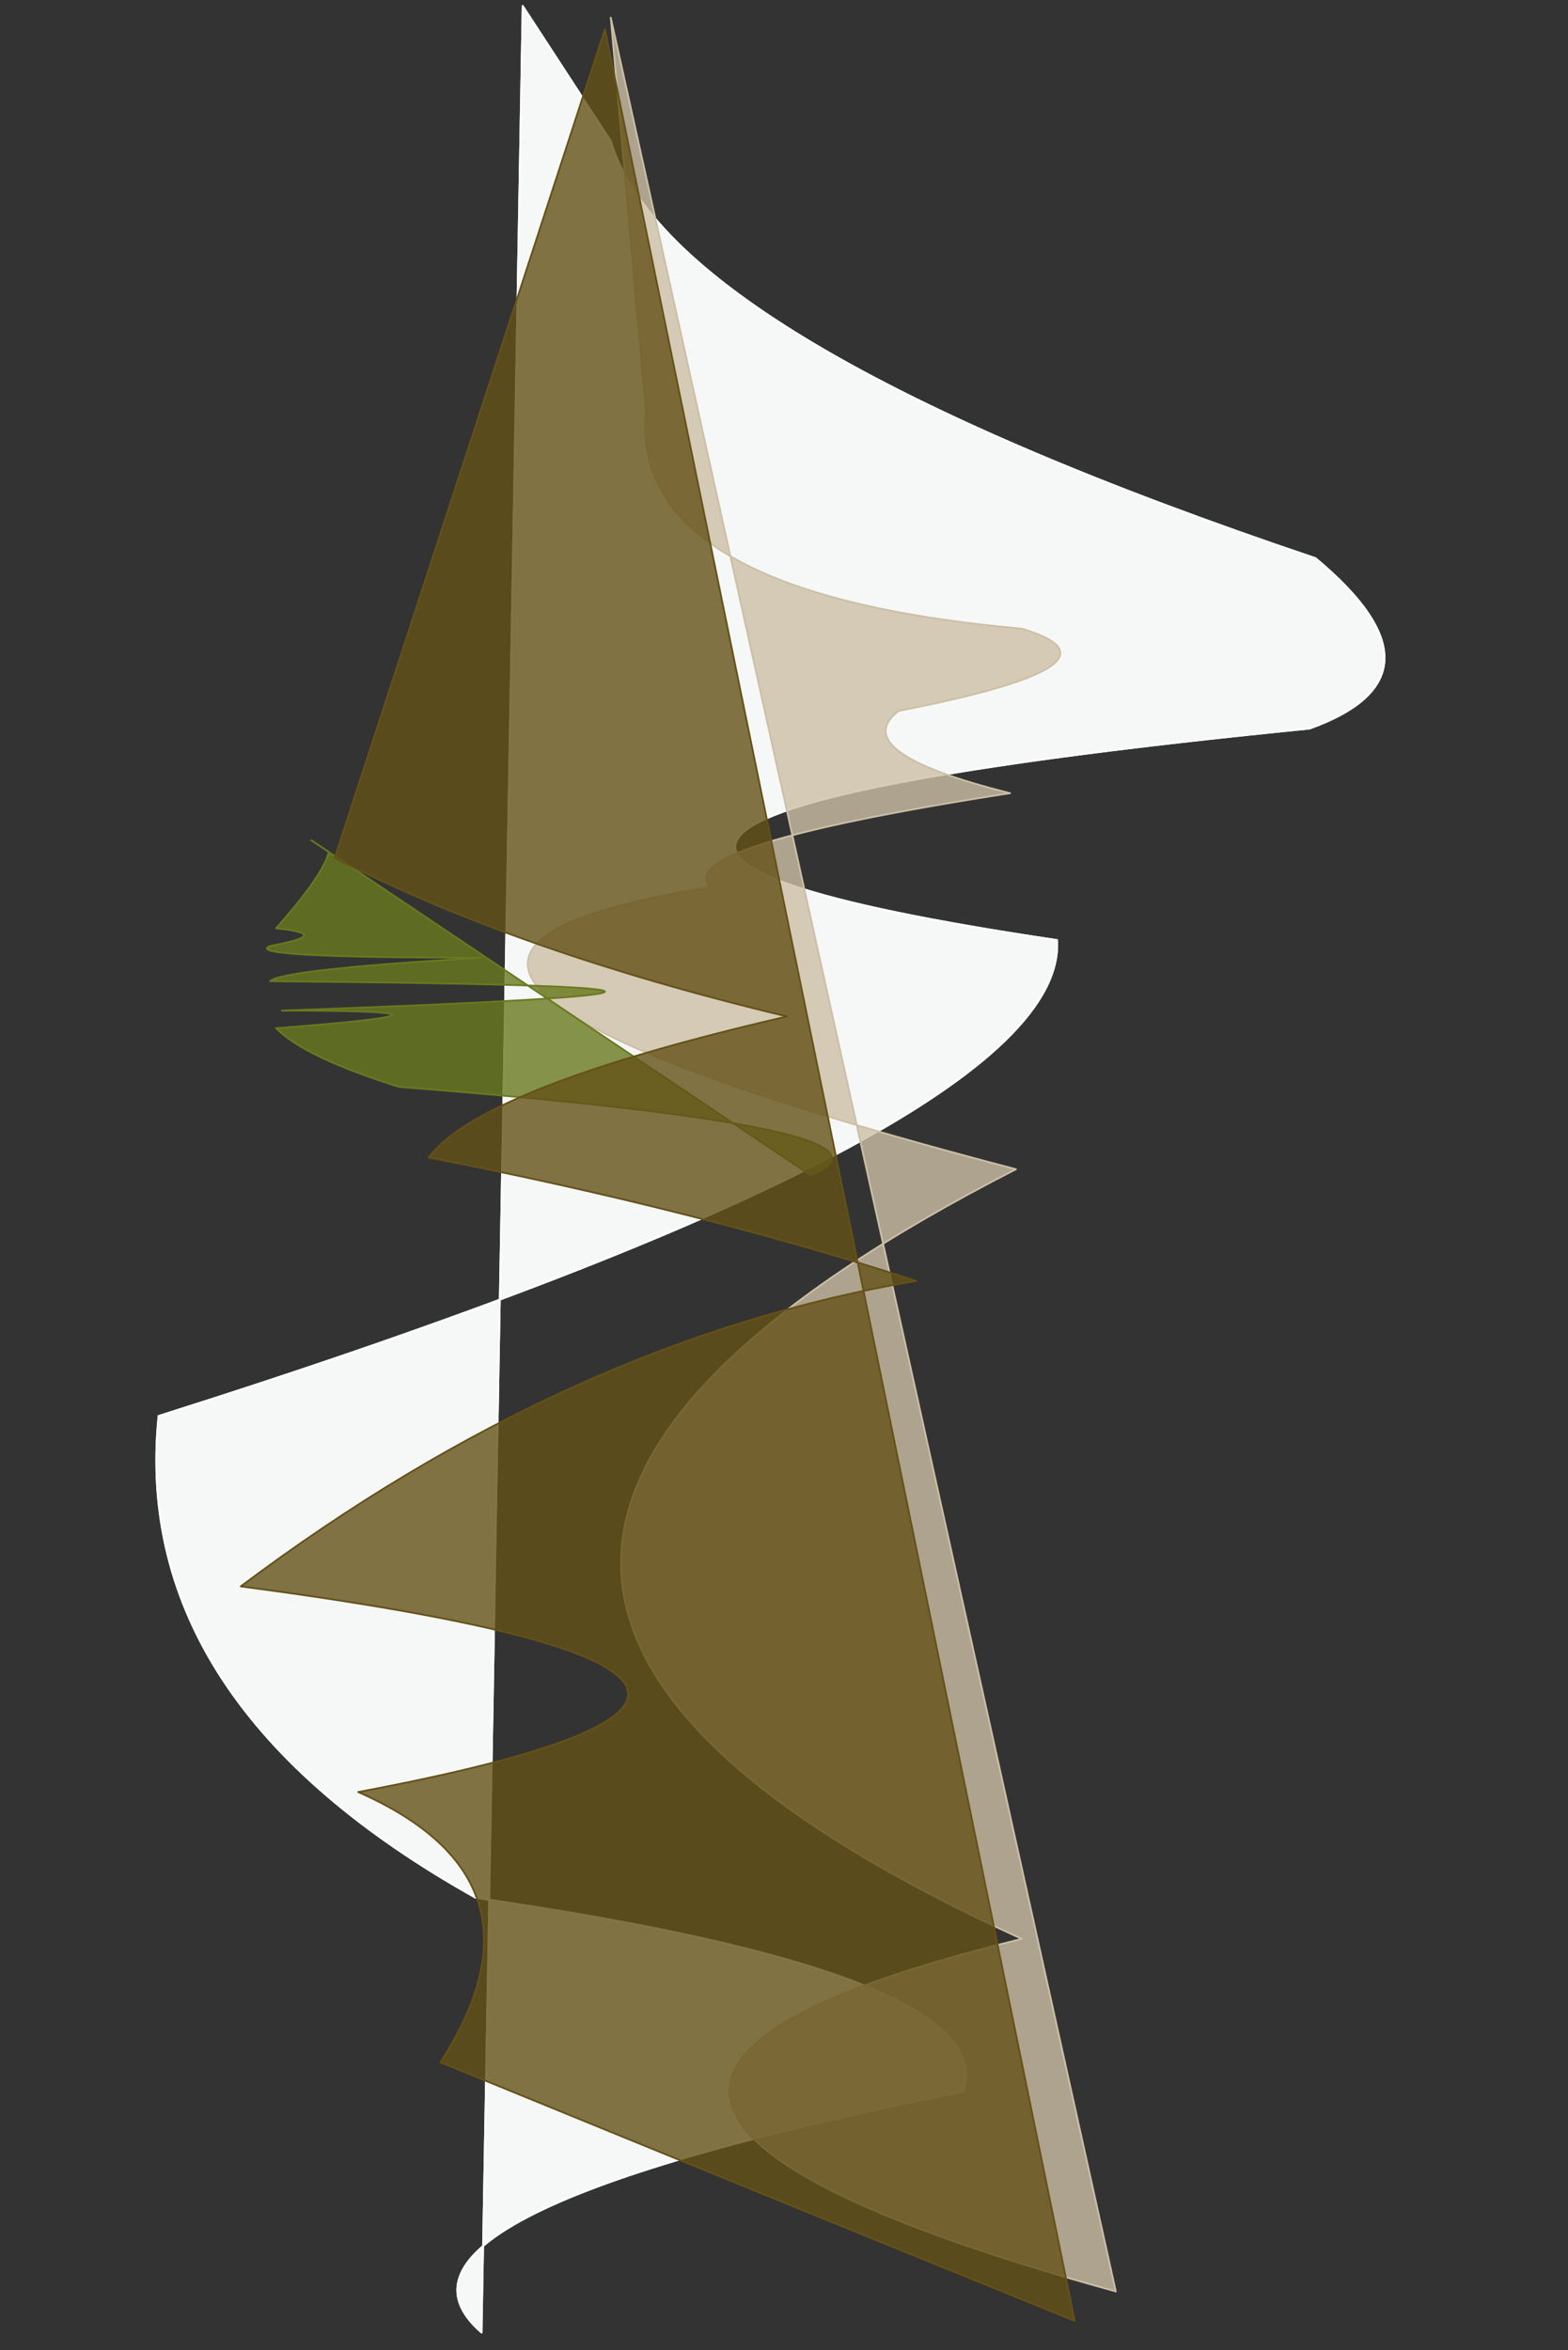 <?xml version="1.0" encoding="UTF-8"?>
<svg width="267" height="400" viewBox="0 0 267 400" 
     xmlns="http://www.w3.org/2000/svg"
     xmlns:inkscape="http://www.inkscape.org/namespaces/inkscape"
     xmlns:inkstitch="http://inkstitch.org/namespace">
  <rect x="0" y="0" width="267" height="400" fill="#333333" stroke="none"/>
  <defs>
    <style>
      .embroidery-path {
        stroke-width: 0.3;
        stroke-linejoin: round;
        stroke-linecap: round;
        fill-opacity: 0.8;
      }
    </style>
  </defs>
  <g inkscape:label="Embroidery" inkscape:groupmode="layer">
    <path d="M 89 1 L 104 24 Q 114 58 224 95 L 224 95 Q 248 115 223 124 L 223 124 Q 52 141 180 160 L 180 160 Q 182 192 27 241 L 27 241 Q 22 290 81 323 L 81 323 Q 171 336 164 356 L 164 356 Q 59 377 82 397 L 82 397 Z" 
          class="embroidery-path"
          style="fill: rgb(255,255,255); stroke: rgb(255,255,255);"
          inkstitch:fill="1"
          inkstitch:color="rgb(255,255,255)"
          inkstitch:angle="45"
          inkstitch:row_spacing_mm="0.4"
          inkstitch:end_row_spacing_mm="0.4"
          inkstitch:max_stitch_length_mm="3.0" />
    <path d="M 89 1 L 104 24 Q 114 58 224 95 L 224 95 Q 248 115 223 124 L 223 124 Q 52 141 180 160 L 180 160 Q 182 192 27 241 L 27 241 Q 22 290 81 323 L 81 323 Q 171 336 164 356 L 164 356 Q 59 377 82 397 L 82 397 Z" 
          class="embroidery-path"
          style="fill: rgb(254,255,255); stroke: rgb(254,255,255);"
          inkstitch:fill="1"
          inkstitch:color="rgb(254,255,255)"
          inkstitch:angle="45"
          inkstitch:row_spacing_mm="0.4"
          inkstitch:end_row_spacing_mm="0.4"
          inkstitch:max_stitch_length_mm="3.0" />
    <path d="M 104 3 L 110 70 Q 107 101 174 107 L 174 107 Q 194 113 153 121 L 153 121 Q 144 128 172 135 L 172 135 Q 114 144 121 151 L 121 151 Q 39 164 173 199 L 173 199 Q 38 268 174 330 L 174 330 Q 67 356 190 390 L 190 390 Z" 
          class="embroidery-path"
          style="fill: rgb(204,191,166); stroke: rgb(204,191,166);"
          inkstitch:fill="1"
          inkstitch:color="rgb(204,191,166)"
          inkstitch:angle="45"
          inkstitch:row_spacing_mm="0.4"
          inkstitch:end_row_spacing_mm="0.4"
          inkstitch:max_stitch_length_mm="3.0" />
    <path d="M 53 143 L 56 145 Q 55 149 47 158 L 47 158 Q 57 159 46 161 L 46 161 Q 41 163 82 163 L 82 163 Q 48 165 46 167 L 46 167 Q 159 168 48 172 L 48 172 Q 86 172 47 175 L 47 175 Q 52 180 68 185 L 68 185 Q 158 192 138 200 L 138 200 Z" 
          class="embroidery-path"
          style="fill: rgb(105,121,31); stroke: rgb(105,121,31);"
          inkstitch:fill="1"
          inkstitch:color="rgb(105,121,31)"
          inkstitch:angle="45"
          inkstitch:row_spacing_mm="0.4"
          inkstitch:end_row_spacing_mm="0.4"
          inkstitch:max_stitch_length_mm="3.0" />
    <path d="M 103 5 L 57 146 Q 88 162 134 173 L 134 173 Q 82 185 73 197 L 73 197 Q 119 206 156 218 L 156 218 Q 97 228 41 270 L 41 270 Q 162 286 61 305 L 61 305 Q 95 320 75 351 L 75 351 Q 141 378 183 395 L 183 395 Z" 
          class="embroidery-path"
          style="fill: rgb(100,81,23); stroke: rgb(100,81,23);"
          inkstitch:fill="1"
          inkstitch:color="rgb(100,81,23)"
          inkstitch:angle="45"
          inkstitch:row_spacing_mm="0.4"
          inkstitch:end_row_spacing_mm="0.4"
          inkstitch:max_stitch_length_mm="3.0" />
  </g>
</svg>
